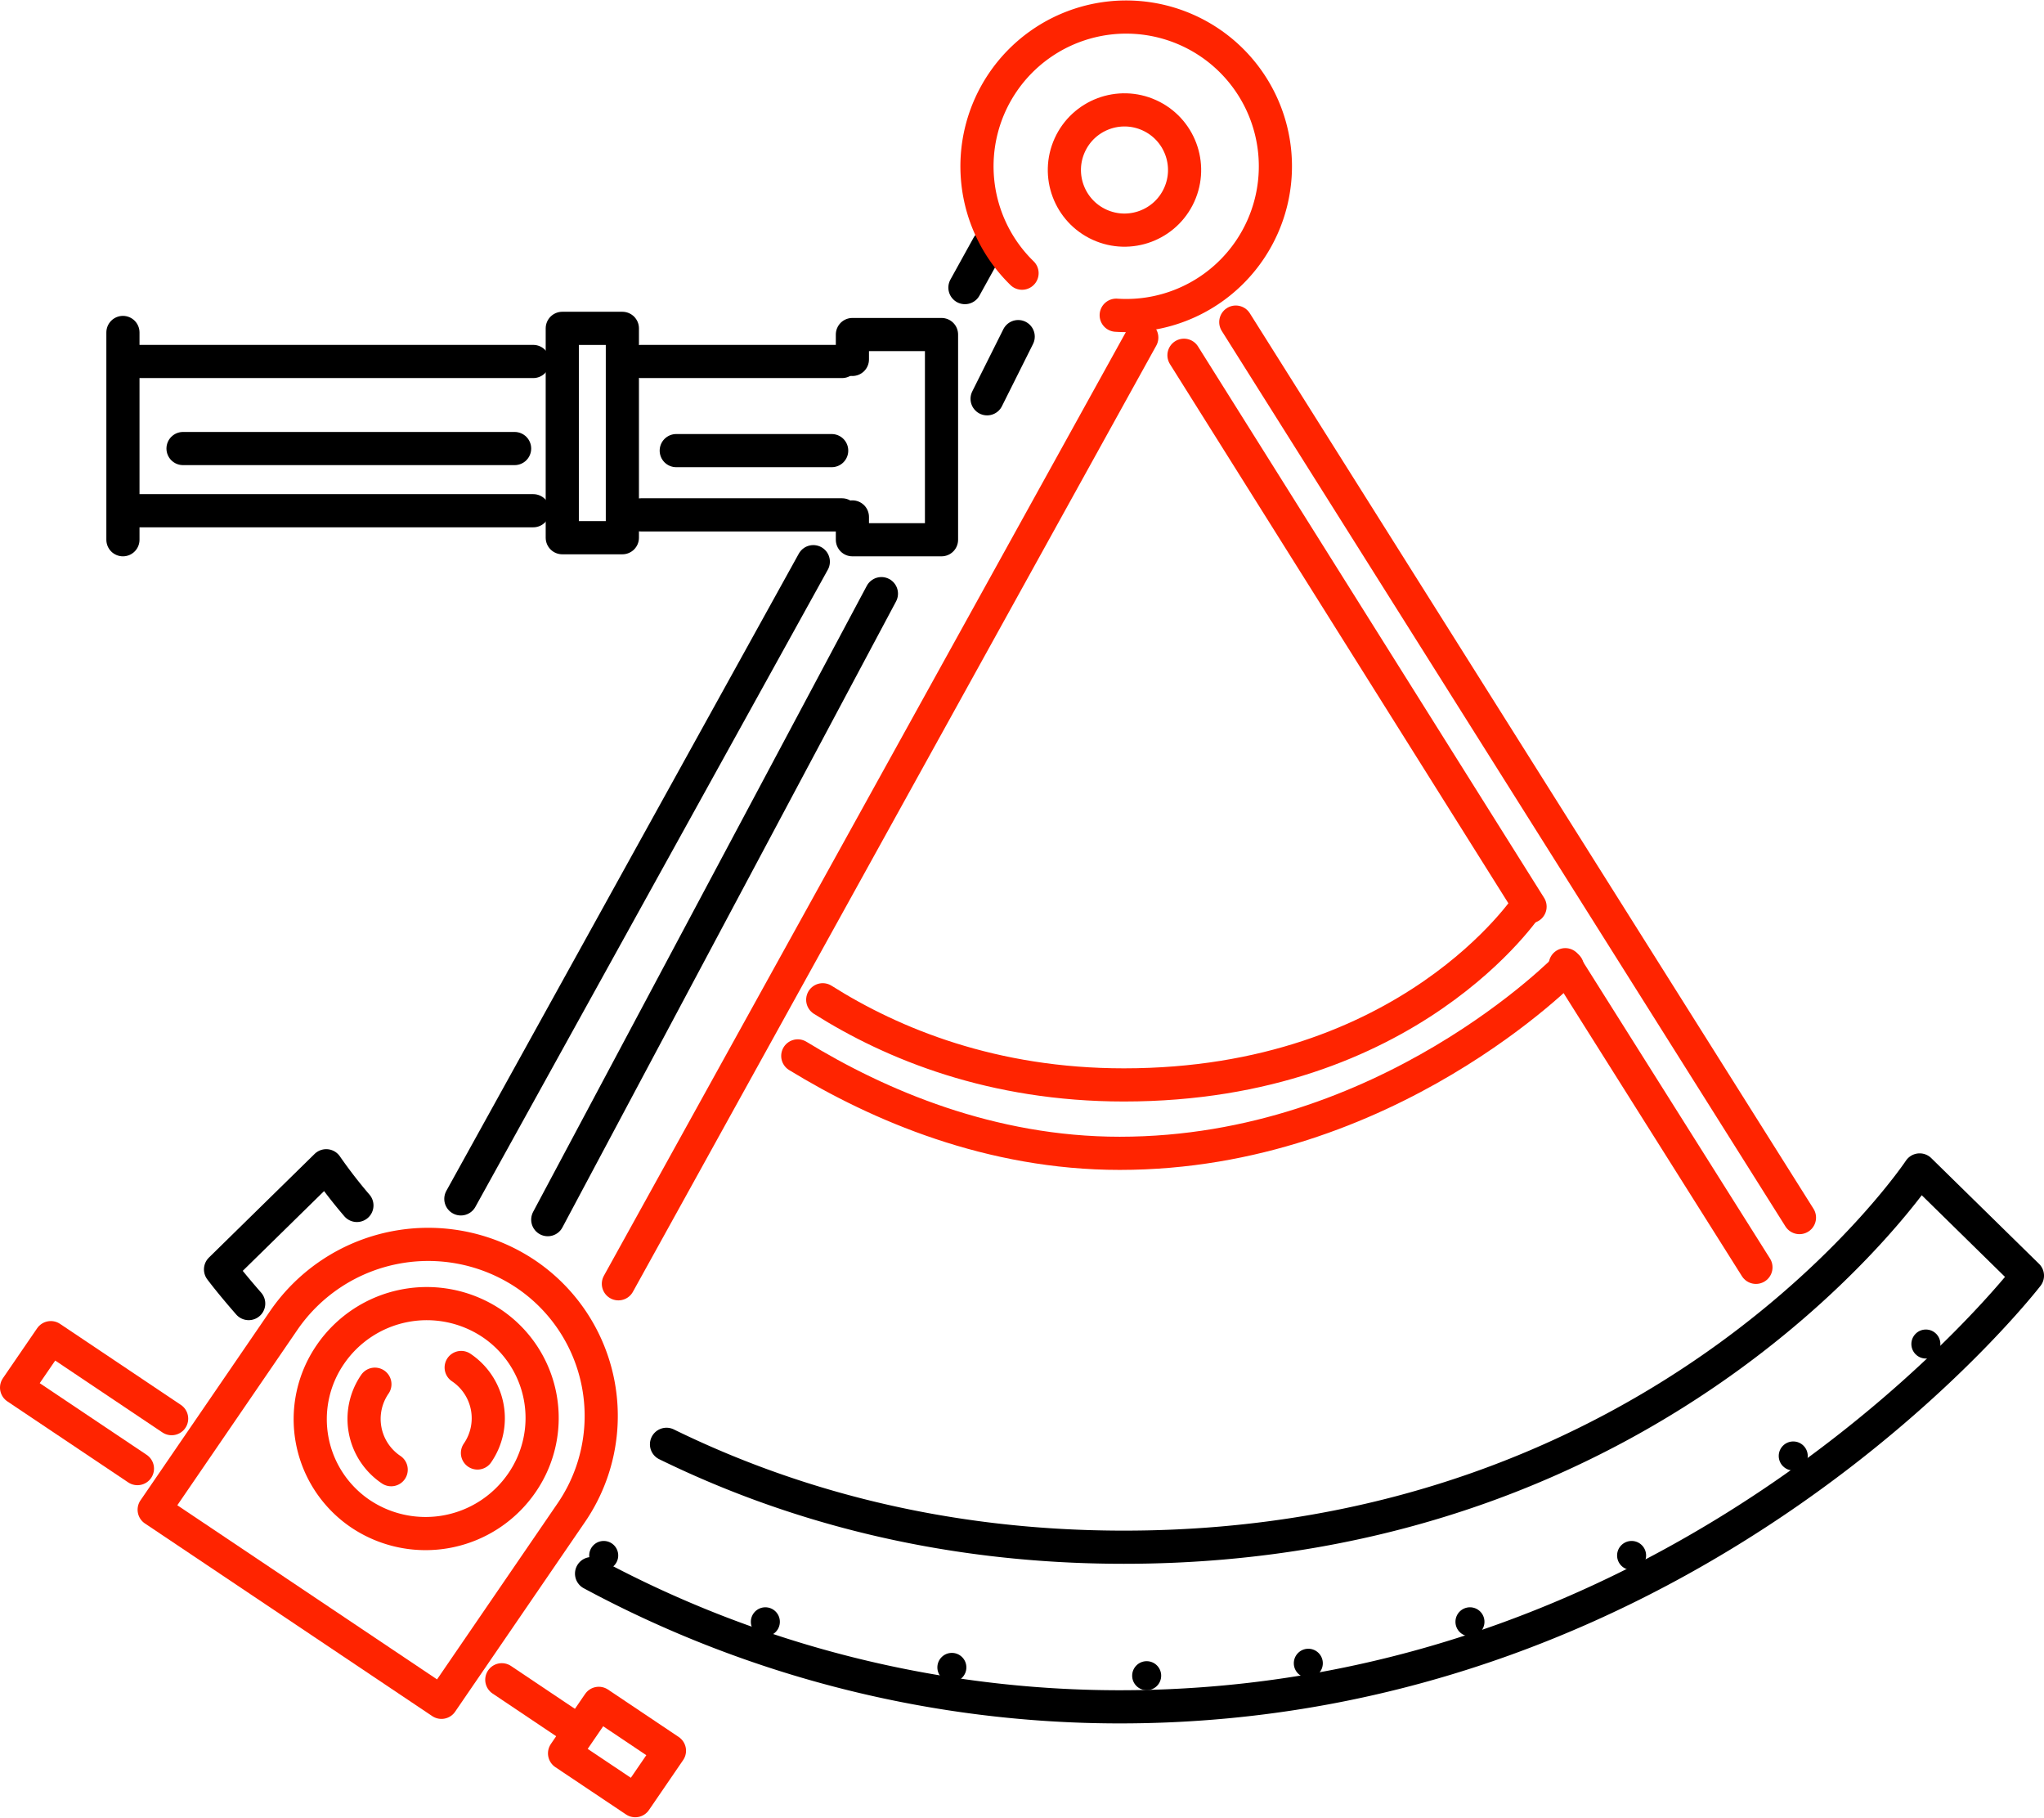 <svg xmlns="http://www.w3.org/2000/svg" width="6.85in" height="6.09in" viewBox="0 0 493.16 438.26">
  <defs>
    <style>
      .cls-1, .cls-2, .cls-3, .cls-4 {
        fill: none;
        stroke-linecap: round;
        stroke-width: 8px;
      }

      .cls-1, .cls-2 {
        stroke: #000;
      }

      .cls-1, .cls-4 {
        stroke-linejoin: round;
      }

      .cls-2, .cls-3 {
        stroke-miterlimit: 10;
      }

      .cls-3, .cls-4 {
        stroke: #ff2400;
      }
    </style>
  </defs>
  <title>Azimut</title>
  <g id="Layer_3" data-name="Layer 3">
    <path class="cls-1" d="M60,314.34c-4.5-5.14-6.79-8.24-6.79-8.24l25.5-25a117.78,117.78,0,0,0,7.4,9.57"/>
    <path class="cls-1" d="M160.81,348.29c28.83,14.11,65.49,24.82,110.35,24.82,131.5,0,192-91,192-91l26,25.5s-80,104-219,104a269,269,0,0,1-127.43-32.13"/>
    <g>
      <line class="cls-2" x1="238.4" y1="59.17" x2="232.81" y2="69.28"/>
      <line class="cls-2" x1="196.23" y1="135.39" x2="111.19" y2="289.09"/>
      <line class="cls-3" x1="275.48" y1="81.33" x2="149.2" y2="309.57"/>
      <line class="cls-1" x1="132.16" y1="294.1" x2="212.66" y2="143.1"/>
      <line class="cls-1" x1="238.16" y1="96.1" x2="245.66" y2="81.1"/>
    </g>
    <g>
      <line class="cls-2" x1="29.66" y1="130.1" x2="29.66" y2="80.1"/>
      <line class="cls-1" x1="128.66" y1="123.1" x2="30.66" y2="123.1"/>
      <line class="cls-1" x1="128.66" y1="87.1" x2="30.66" y2="87.1"/>
      <line class="cls-1" x1="124.16" y1="108.1" x2="44.16" y2="108.1"/>
      <line class="cls-1" x1="163.16" y1="108.6" x2="200.66" y2="108.6"/>
      <rect class="cls-1" x="135.66" y="79.1" width="14.5" height="50.5" transform="translate(285.82 208.71) rotate(180)"/>
      <polyline class="cls-1" points="205.66 86.6 205.66 80.6 227.16 80.6 227.16 130.1 205.66 130.1 205.66 124.6"/>
      <line class="cls-2" x1="154.66" y1="124.1" x2="203.16" y2="124.1"/>
      <line class="cls-2" x1="154.66" y1="87.1" x2="203.16" y2="87.1"/>
    </g>
  </g>
  <g id="Layer_5" data-name="Layer 5">
    <circle cx="464.66" cy="324.1" r="3.5"/>
    <circle cx="432.66" cy="351.1" r="3.5"/>
    <circle cx="393.66" cy="375.1" r="3.5"/>
    <circle cx="354.66" cy="391.1" r="3.5"/>
    <circle cx="184.66" cy="391.1" r="3.5"/>
    <circle cx="145.66" cy="375.1" r="3.5"/>
    <circle cx="229.66" cy="402.1" r="3.5"/>
    <circle cx="276.66" cy="404.1" r="3.5"/>
    <circle cx="315.66" cy="401.1" r="3.5"/>
  </g>
  <g id="Layer_2" data-name="Layer 2">
    <g>
      <path class="cls-4" d="M126.75,307.15h0a41.28,41.28,0,0,1,11,57.75l-31.24,45.62L37.2,364.06l31.24-45.62A42.29,42.29,0,0,1,126.75,307.15Z"/>
      <path class="cls-3" d="M79.72,326.6a27.52,27.52,0,0,0,7.34,38.5,28.2,28.2,0,0,0,38.87-7.53,27.52,27.52,0,0,0-7.34-38.5A28.2,28.2,0,0,0,79.72,326.6Z"/>
      <path class="cls-3" d="M115.2,350.38a14.74,14.74,0,0,0-3.93-20.62"/>
      <path class="cls-3" d="M90.45,333.79a14.74,14.74,0,0,0,3.93,20.62"/>
      <line class="cls-3" x1="121.07" y1="405.08" x2="138.95" y2="417.07"/>
      <polygon class="cls-4" points="136.21 422.83 153.27 434.25 161.52 422.2 144.47 410.77 136.21 422.83"/>
      <polyline class="cls-4" points="33.16 354.15 4 334.61 12.26 322.56 41.41 342.1"/>
    </g>
    <g>
      <path class="cls-3" d="M246.59,65.8a36,36,0,1,1,22.72,10.14"/>
      <circle class="cls-3" cx="271.31" cy="40.92" r="14.5" transform="translate(121.84 271.01) rotate(-65.57)"/>
    </g>
    <line class="cls-3" x1="434.16" y1="293.6" x2="298.16" y2="77.6"/>
    <line class="cls-3" x1="423.66" y1="305.6" x2="377.66" y2="232.6"/>
    <line class="cls-3" x1="369.16" y1="218.6" x2="285.66" y2="85.6"/>
  </g>
  <g id="Layer_4" data-name="Layer 4">
    <path class="cls-4" d="M192.48,254.6C212,266.54,239,278.1,270.16,278.1c64.5,0,108-45,108-45"/>
    <path class="cls-4" d="M368.66,218.1s-28.5,43.5-97.5,43.5c-31.6,0-55.75-9.86-72.66-20.54"/>
  </g>
</svg>
